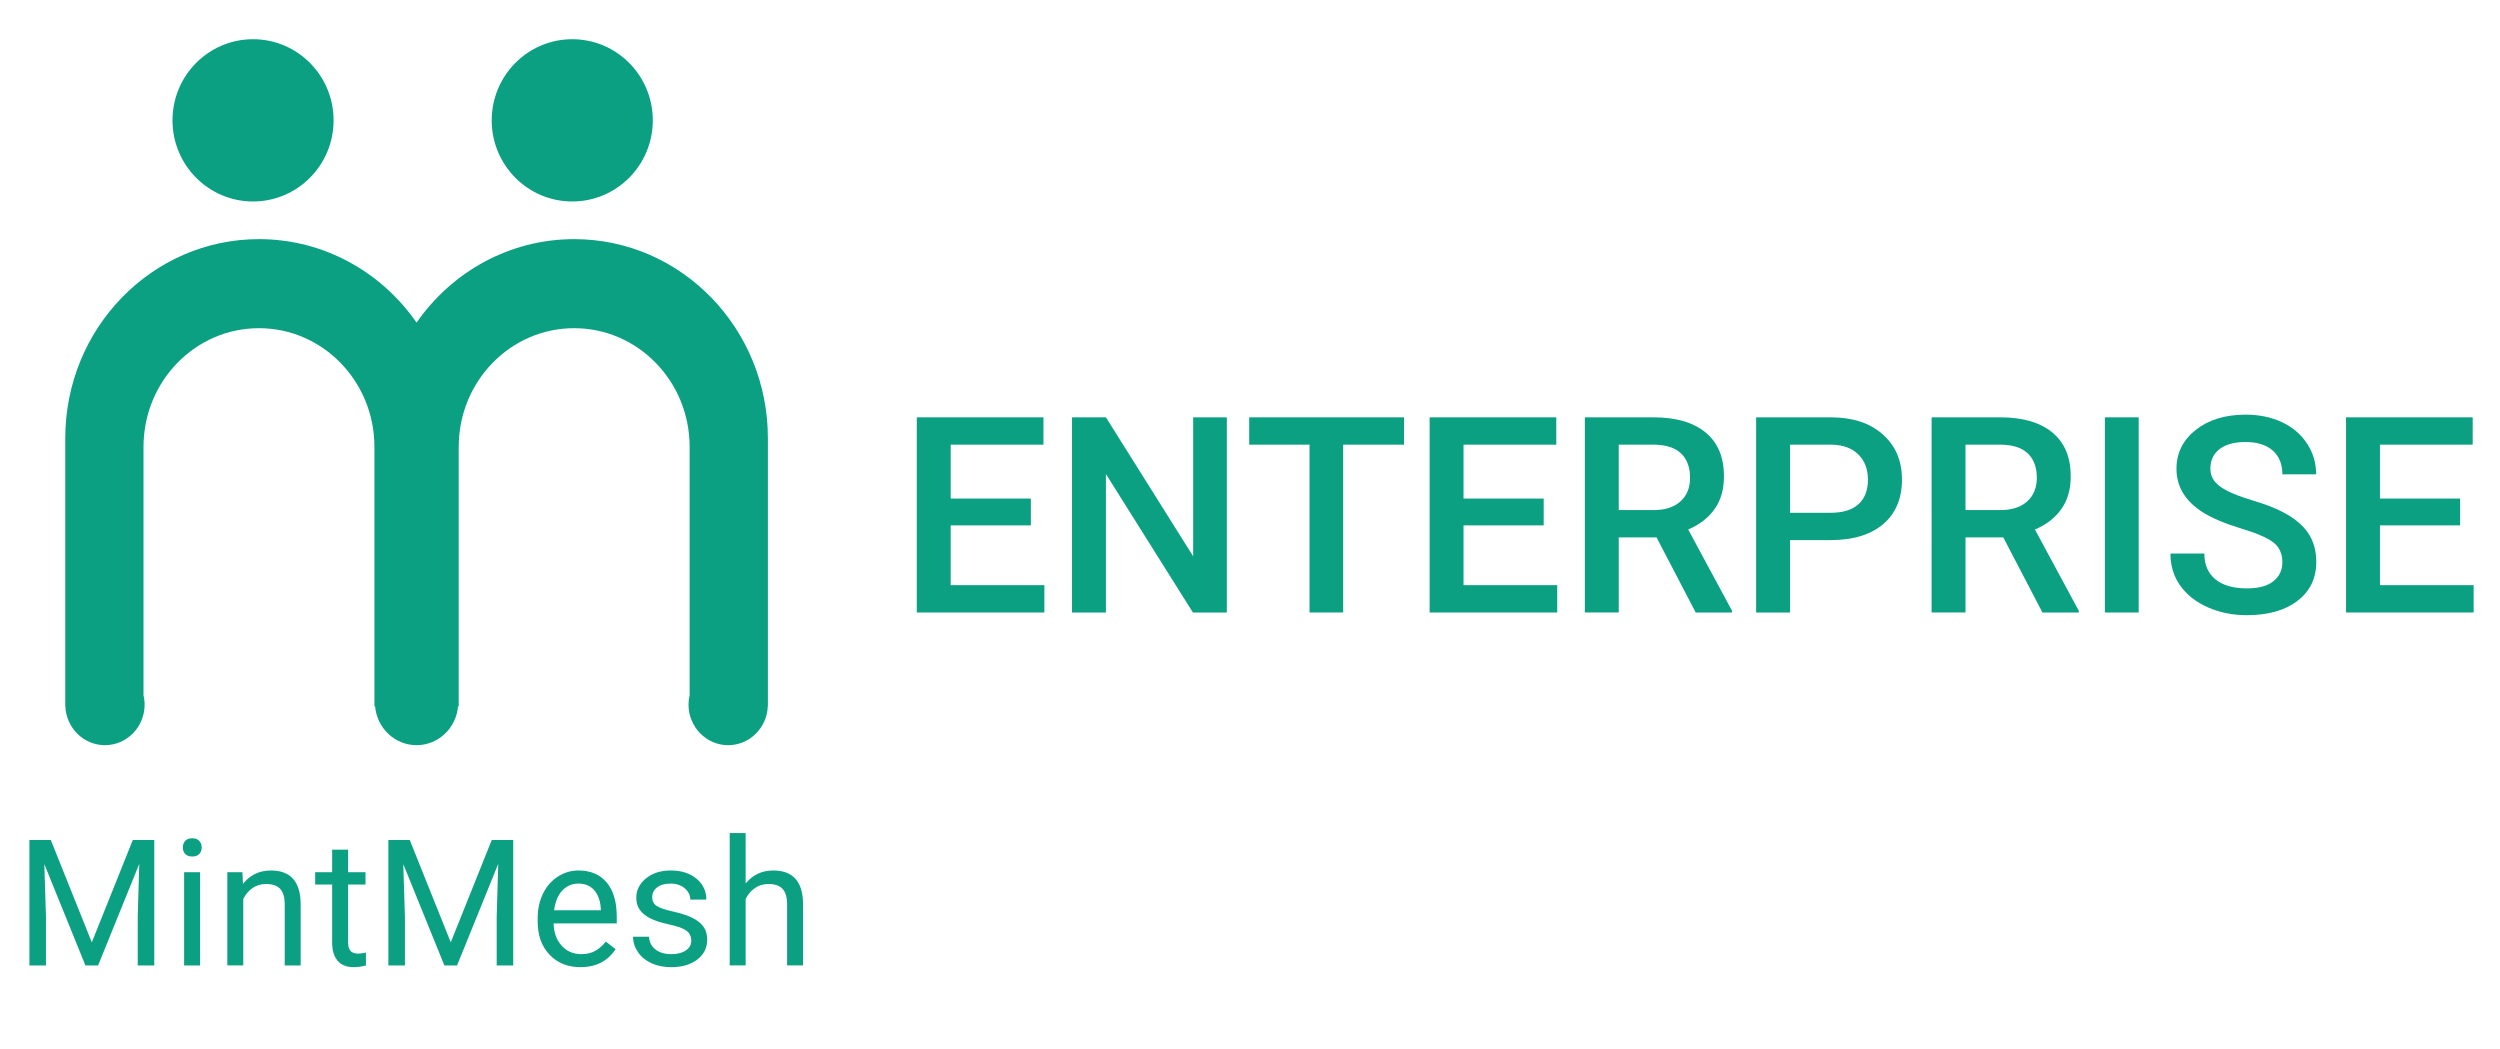 <?xml version="1.0" encoding="utf-8"?>
<!-- Generator: Adobe Illustrator 16.0.0, SVG Export Plug-In . SVG Version: 6.00 Build 0)  -->
<!DOCTYPE svg PUBLIC "-//W3C//DTD SVG 1.1//EN" "http://www.w3.org/Graphics/SVG/1.1/DTD/svg11.dtd">
<svg version="1.1" id="Layer_1" xmlns="http://www.w3.org/2000/svg" xmlns:xlink="http://www.w3.org/1999/xlink" x="0px" y="0px"
	 width="255px" height="107px" viewBox="0 0 255 107" enable-background="new 0 0 255 107" xml:space="preserve">
<path fill-rule="evenodd" clip-rule="evenodd" fill="#0BA082" d="M25.81,20.551c-4.537,0-8.216-3.705-8.216-8.275S21.272,4,25.81,4
	c4.538,0,8.216,3.705,8.216,8.275S30.348,20.551,25.81,20.551z M58.37,20.551c-4.537,0-8.216-3.705-8.216-8.275S53.833,4,58.37,4
	s8.216,3.705,8.216,8.275S62.907,20.551,58.37,20.551z M78.314,72.042c-0.089,2.205-1.86,3.966-4.038,3.966
	c-2.235,0-4.047-1.854-4.047-4.139c0-0.33,0.042-0.65,0.113-0.959V45.58c0-6.686-5.272-12.105-11.776-12.105
	c-6.505,0-11.777,5.42-11.777,12.105v26.462c-0.022,0-0.046,0-0.069,0c-0.188,2.222-2.009,3.966-4.23,3.966s-4.042-1.744-4.23-3.966
	c-0.023,0-0.046,0-0.069,0V45.58c0-6.686-5.272-12.105-11.777-12.105c-6.504,0-11.776,5.42-11.776,12.105v25.33
	c0.071,0.309,0.113,0.629,0.113,0.959c0,2.285-1.812,4.139-4.047,4.139c-2.178,0-3.949-1.761-4.038-3.966c-0.006,0-0.009,0-0.009,0
	V44.7c0-11.216,8.846-20.308,19.757-20.308c6.631,0,12.493,3.36,16.077,8.511c3.584-5.15,9.446-8.511,16.077-8.511
	c10.911,0,19.757,9.092,19.757,20.308v27.342C78.323,72.042,78.32,72.042,78.314,72.042z"/>
<g>
	<path fill="#0BA082" d="M5.18,85.678l4.184,10.441l4.184-10.441h2.188v12.797h-1.688v-4.983l0.158-5.379l-4.201,10.362H8.713
		L4.521,88.139l0.167,5.353v4.983H3V85.678H5.18z"/>
	<path fill="#0BA082" d="M18.649,86.442c0-0.264,0.081-0.486,0.242-0.668s0.4-0.272,0.716-0.272s0.557,0.091,0.721,0.272
		s0.246,0.404,0.246,0.668s-0.082,0.483-0.246,0.659s-0.404,0.264-0.721,0.264s-0.555-0.088-0.716-0.264
		S18.649,86.706,18.649,86.442z M20.407,98.475h-1.626v-9.51h1.626V98.475z"/>
	<path fill="#0BA082" d="M24.726,88.965l0.053,1.195c0.727-0.914,1.676-1.371,2.848-1.371c2.01,0,3.023,1.134,3.041,3.401v6.284
		h-1.626v-6.293c-0.006-0.686-0.163-1.192-0.47-1.521s-0.787-0.492-1.437-0.492c-0.527,0-0.99,0.141-1.389,0.422
		s-0.709,0.65-0.932,1.107v6.776h-1.626v-9.51H24.726z"/>
	<path fill="#0BA082" d="M35.506,86.662v2.303h1.775v1.257h-1.775v5.905c0,0.381,0.079,0.667,0.237,0.857s0.428,0.286,0.809,0.286
		c0.188,0,0.445-0.035,0.773-0.105v1.311c-0.428,0.116-0.844,0.175-1.248,0.175c-0.727,0-1.274-0.22-1.644-0.659
		s-0.554-1.063-0.554-1.872v-5.897h-1.731v-1.257h1.731v-2.303H35.506z"/>
	<path fill="#0BA082" d="M41.794,85.678l4.183,10.441l4.184-10.441h2.189v12.797h-1.688v-4.983l0.158-5.379L46.62,98.475h-1.293
		l-4.192-10.336l0.167,5.353v4.983h-1.688V85.678H41.794z"/>
	<path fill="#0BA082" d="M59.2,98.65c-1.289,0-2.338-0.423-3.146-1.27s-1.213-1.979-1.213-3.397v-0.299
		c0-0.943,0.181-1.785,0.541-2.526s0.864-1.321,1.512-1.74s1.35-0.629,2.105-0.629c1.236,0,2.197,0.407,2.883,1.222
		s1.027,1.98,1.027,3.498v0.677h-6.441c0.023,0.938,0.297,1.695,0.821,2.271c0.524,0.578,1.19,0.866,1.999,0.866
		c0.574,0,1.061-0.117,1.459-0.352s0.748-0.545,1.047-0.932l0.992,0.773C61.989,98.038,60.794,98.65,59.2,98.65z M58.999,90.125
		c-0.656,0-1.207,0.239-1.652,0.717s-0.721,1.146-0.826,2.008h4.764v-0.123c-0.047-0.826-0.27-1.466-0.668-1.92
		S59.679,90.125,58.999,90.125z"/>
	<path fill="#0BA082" d="M70.508,95.952c0-0.439-0.165-0.78-0.497-1.024c-0.33-0.242-0.908-0.452-1.73-0.628
		c-0.824-0.176-1.477-0.387-1.961-0.633c-0.482-0.246-0.84-0.539-1.072-0.879c-0.23-0.34-0.347-0.744-0.347-1.213
		c0-0.779,0.329-1.438,0.989-1.978c0.658-0.539,1.501-0.809,2.526-0.809c1.078,0,1.952,0.278,2.624,0.835
		c0.67,0.557,1.006,1.269,1.006,2.136h-1.635c0-0.445-0.189-0.829-0.566-1.151c-0.379-0.322-0.854-0.483-1.429-0.483
		c-0.592,0-1.055,0.129-1.389,0.387s-0.501,0.595-0.501,1.011c0,0.393,0.155,0.688,0.466,0.888s0.872,0.39,1.683,0.571
		c0.812,0.182,1.47,0.398,1.974,0.65s0.878,0.556,1.12,0.909c0.244,0.355,0.365,0.787,0.365,1.297c0,0.85-0.34,1.531-1.02,2.043
		c-0.68,0.514-1.562,0.77-2.646,0.77c-0.762,0-1.436-0.135-2.021-0.404s-1.044-0.646-1.376-1.129
		c-0.33-0.484-0.496-1.007-0.496-1.569h1.626c0.029,0.545,0.247,0.978,0.655,1.296c0.406,0.32,0.944,0.479,1.612,0.479
		c0.615,0,1.108-0.124,1.481-0.374C70.321,96.701,70.508,96.368,70.508,95.952z"/>
	<path fill="#0BA082" d="M76.058,90.116c0.721-0.885,1.658-1.327,2.812-1.327c2.01,0,3.023,1.134,3.041,3.401v6.284h-1.626v-6.293
		c-0.006-0.686-0.163-1.192-0.47-1.521c-0.309-0.328-0.787-0.492-1.438-0.492c-0.527,0-0.99,0.141-1.389,0.422
		s-0.709,0.65-0.932,1.107v6.776h-1.626v-13.5h1.626V90.116z"/>
</g>
<g>
	<path fill="#0BA082" d="M105.147,53.588h-8.176v6.098h9.557v2.789H93.513V42.568h12.92v2.789h-9.461v5.496h8.176V53.588z"/>
	<path fill="#0BA082" d="M125.136,62.475h-3.459l-8.873-14.123v14.123h-3.459V42.568h3.459l8.9,14.178V42.568h3.432V62.475z"/>
	<path fill="#0BA082" d="M143.21,45.357h-6.207v17.117h-3.432V45.357h-6.152v-2.789h15.791V45.357z"/>
	<path fill="#0BA082" d="M157.456,53.588h-8.176v6.098h9.557v2.789h-13.016V42.568h12.92v2.789h-9.461v5.496h8.176V53.588z"/>
	<path fill="#0BA082" d="M168.968,54.818h-3.855v7.656h-3.459V42.568h7c2.297,0,4.069,0.516,5.318,1.546
		c1.249,1.031,1.873,2.522,1.873,4.475c0,1.332-0.321,2.447-0.964,3.346s-1.538,1.59-2.687,2.073l4.471,8.289v0.178h-3.705
		L168.968,54.818z M165.112,52.029h3.555c1.167,0,2.078-0.294,2.734-0.882s0.984-1.393,0.984-2.413c0-1.066-0.303-1.892-0.909-2.475
		s-1.511-0.884-2.714-0.902h-3.65V52.029z"/>
	<path fill="#0BA082" d="M182.585,55.092v7.383h-3.459V42.568h7.615c2.224,0,3.99,0.579,5.298,1.738s1.962,2.691,1.962,4.599
		c0,1.953-0.641,3.472-1.921,4.558s-3.074,1.629-5.38,1.629H182.585z M182.585,52.303h4.156c1.23,0,2.169-0.289,2.816-0.868
		s0.971-1.415,0.971-2.509c0-1.075-0.328-1.935-0.984-2.577s-1.559-0.973-2.707-0.991h-4.252V52.303z"/>
	<path fill="#0BA082" d="M204.337,54.818h-3.855v7.656h-3.459V42.568h7c2.297,0,4.069,0.516,5.318,1.546
		c1.249,1.031,1.873,2.522,1.873,4.475c0,1.332-0.321,2.447-0.964,3.346s-1.538,1.59-2.687,2.073l4.471,8.289v0.178h-3.705
		L204.337,54.818z M200.481,52.029h3.555c1.167,0,2.078-0.294,2.734-0.882s0.984-1.393,0.984-2.413c0-1.066-0.303-1.892-0.909-2.475
		s-1.511-0.884-2.714-0.902h-3.65V52.029z"/>
	<path fill="#0BA082" d="M218.146,62.475H214.7V42.568h3.445V62.475z"/>
	<path fill="#0BA082" d="M232.802,57.348c0-0.875-0.308-1.55-0.923-2.023s-1.725-0.952-3.329-1.436s-2.88-1.021-3.828-1.613
		c-1.813-1.14-2.721-2.625-2.721-4.457c0-1.604,0.654-2.926,1.962-3.965s3.006-1.559,5.093-1.559c1.386,0,2.62,0.255,3.705,0.766
		s1.937,1.237,2.557,2.181s0.93,1.989,0.93,3.138h-3.445c0-1.03-0.326-1.837-0.978-2.42s-1.584-0.875-2.796-0.875
		c-1.13,0-2.008,0.24-2.632,0.722s-0.937,1.153-0.937,2.015c0,0.727,0.337,1.333,1.012,1.818s1.786,0.957,3.336,1.416
		c1.55,0.458,2.794,0.981,3.732,1.569s1.627,1.263,2.064,2.023s0.656,1.652,0.656,2.673c0,1.659-0.636,2.979-1.907,3.958
		s-2.996,1.47-5.175,1.47c-1.44,0-2.764-0.267-3.972-0.8s-2.146-1.27-2.816-2.208s-1.005-2.032-1.005-3.281h3.459
		c0,1.13,0.374,2.005,1.121,2.625s1.818,0.93,3.213,0.93c1.203,0,2.107-0.244,2.714-0.731S232.802,58.149,232.802,57.348z"/>
	<path fill="#0BA082" d="M250.93,53.588h-8.175v6.098h9.556v2.789h-13.015V42.568h12.919v2.789h-9.46v5.496h8.175V53.588z"/>
</g>
</svg>
